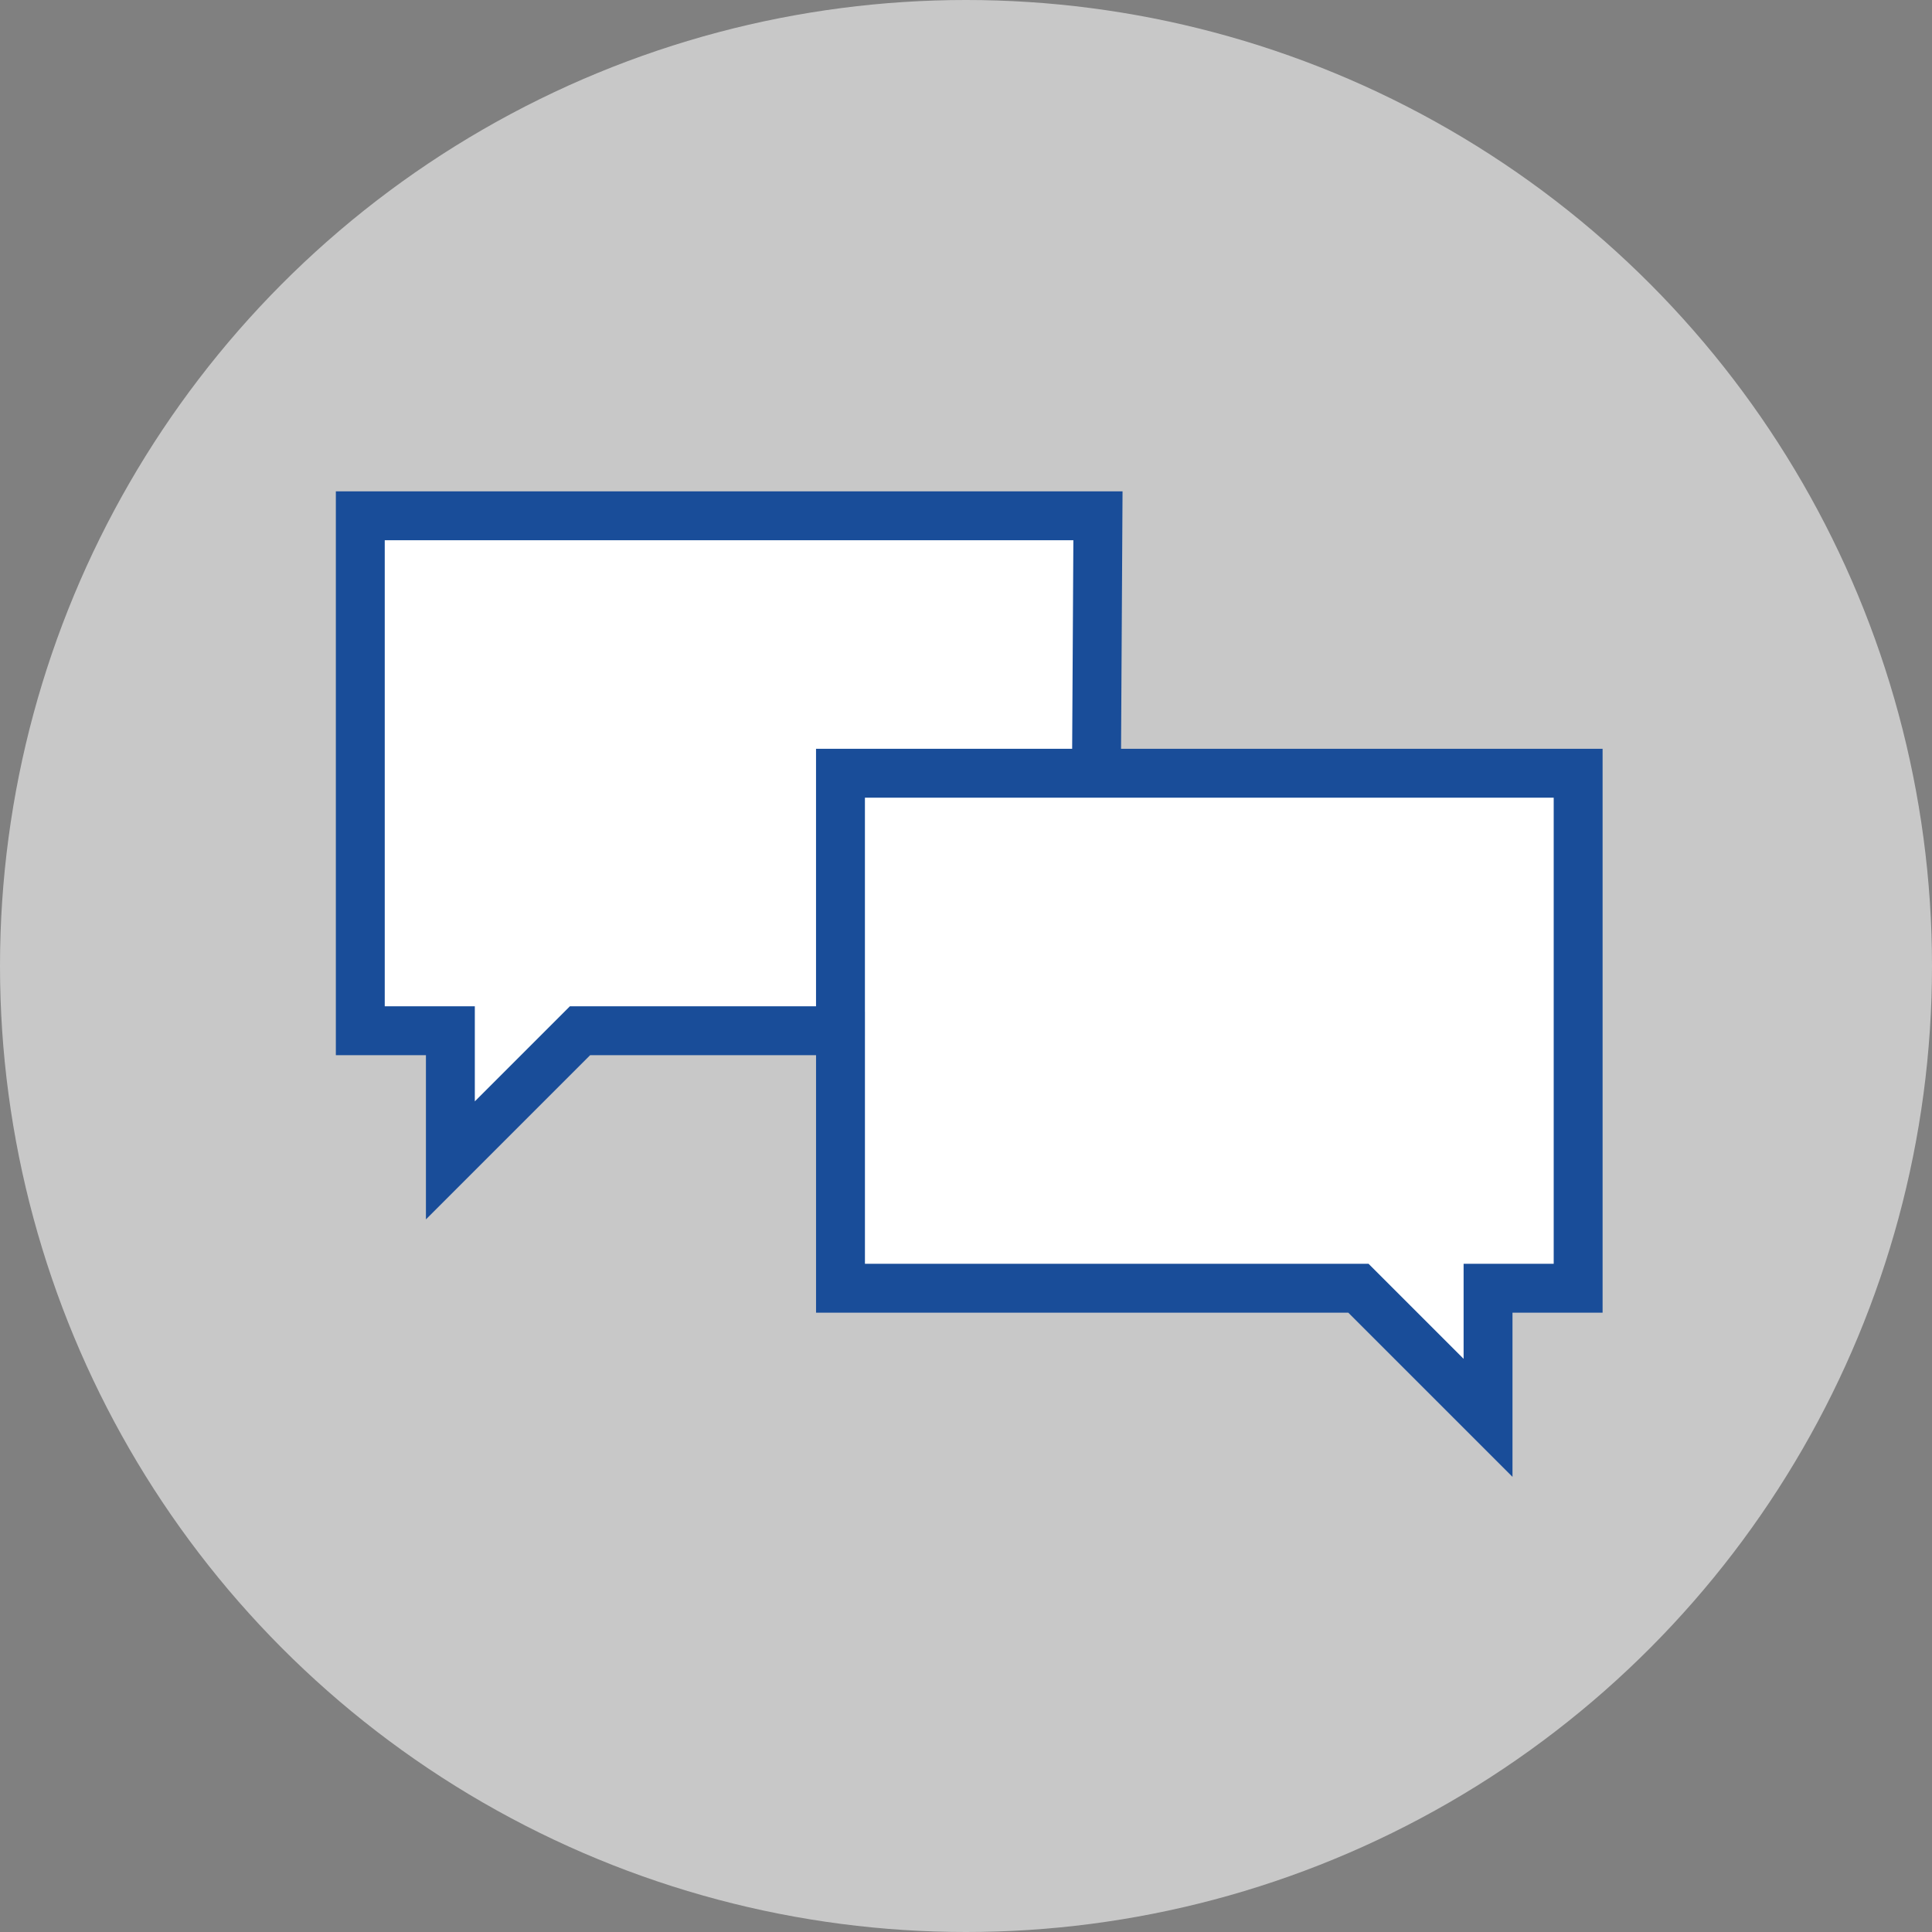 <svg xmlns="http://www.w3.org/2000/svg" width="104" height="104" viewBox="0 0 104 104">
  <rect x="0" y="0" width="104" height="104" fill="#808080" stroke="none"/>
  <g id="Group_566" data-name="Group 566" transform="translate(12484 4326)">
    <circle id="Ellipse_758" data-name="Ellipse 758" cx="52" cy="52" r="52" transform="translate(-12484 -4326)" fill="#fff" opacity="0.57"/>
    <g id="_13" data-name="13" transform="translate(-12464.605 -4298.236)">
      <path id="Path_4912" data-name="Path 4912" d="M757.512,434.441l.073-12.626H717.877v27.721h4.849v6.978l6.978-6.978h27.88v-8.807" transform="translate(-717.877 -421.815)" fill="#fff" stroke="#194d99" stroke-linecap="square" stroke-miterlimit="10" stroke-width="2.632"/>
      <path id="Path_4913" data-name="Path 4913" d="M744.917,448.855V436.314h39.709v27.722h-4.85v6.977l-6.978-6.977h-27.88V450.469" transform="translate(-719.069 -422.454)" fill="#fff" stroke="#194d99" stroke-linecap="square" stroke-miterlimit="10" stroke-width="2.632"/>
    </g>
  </g>
</svg>
